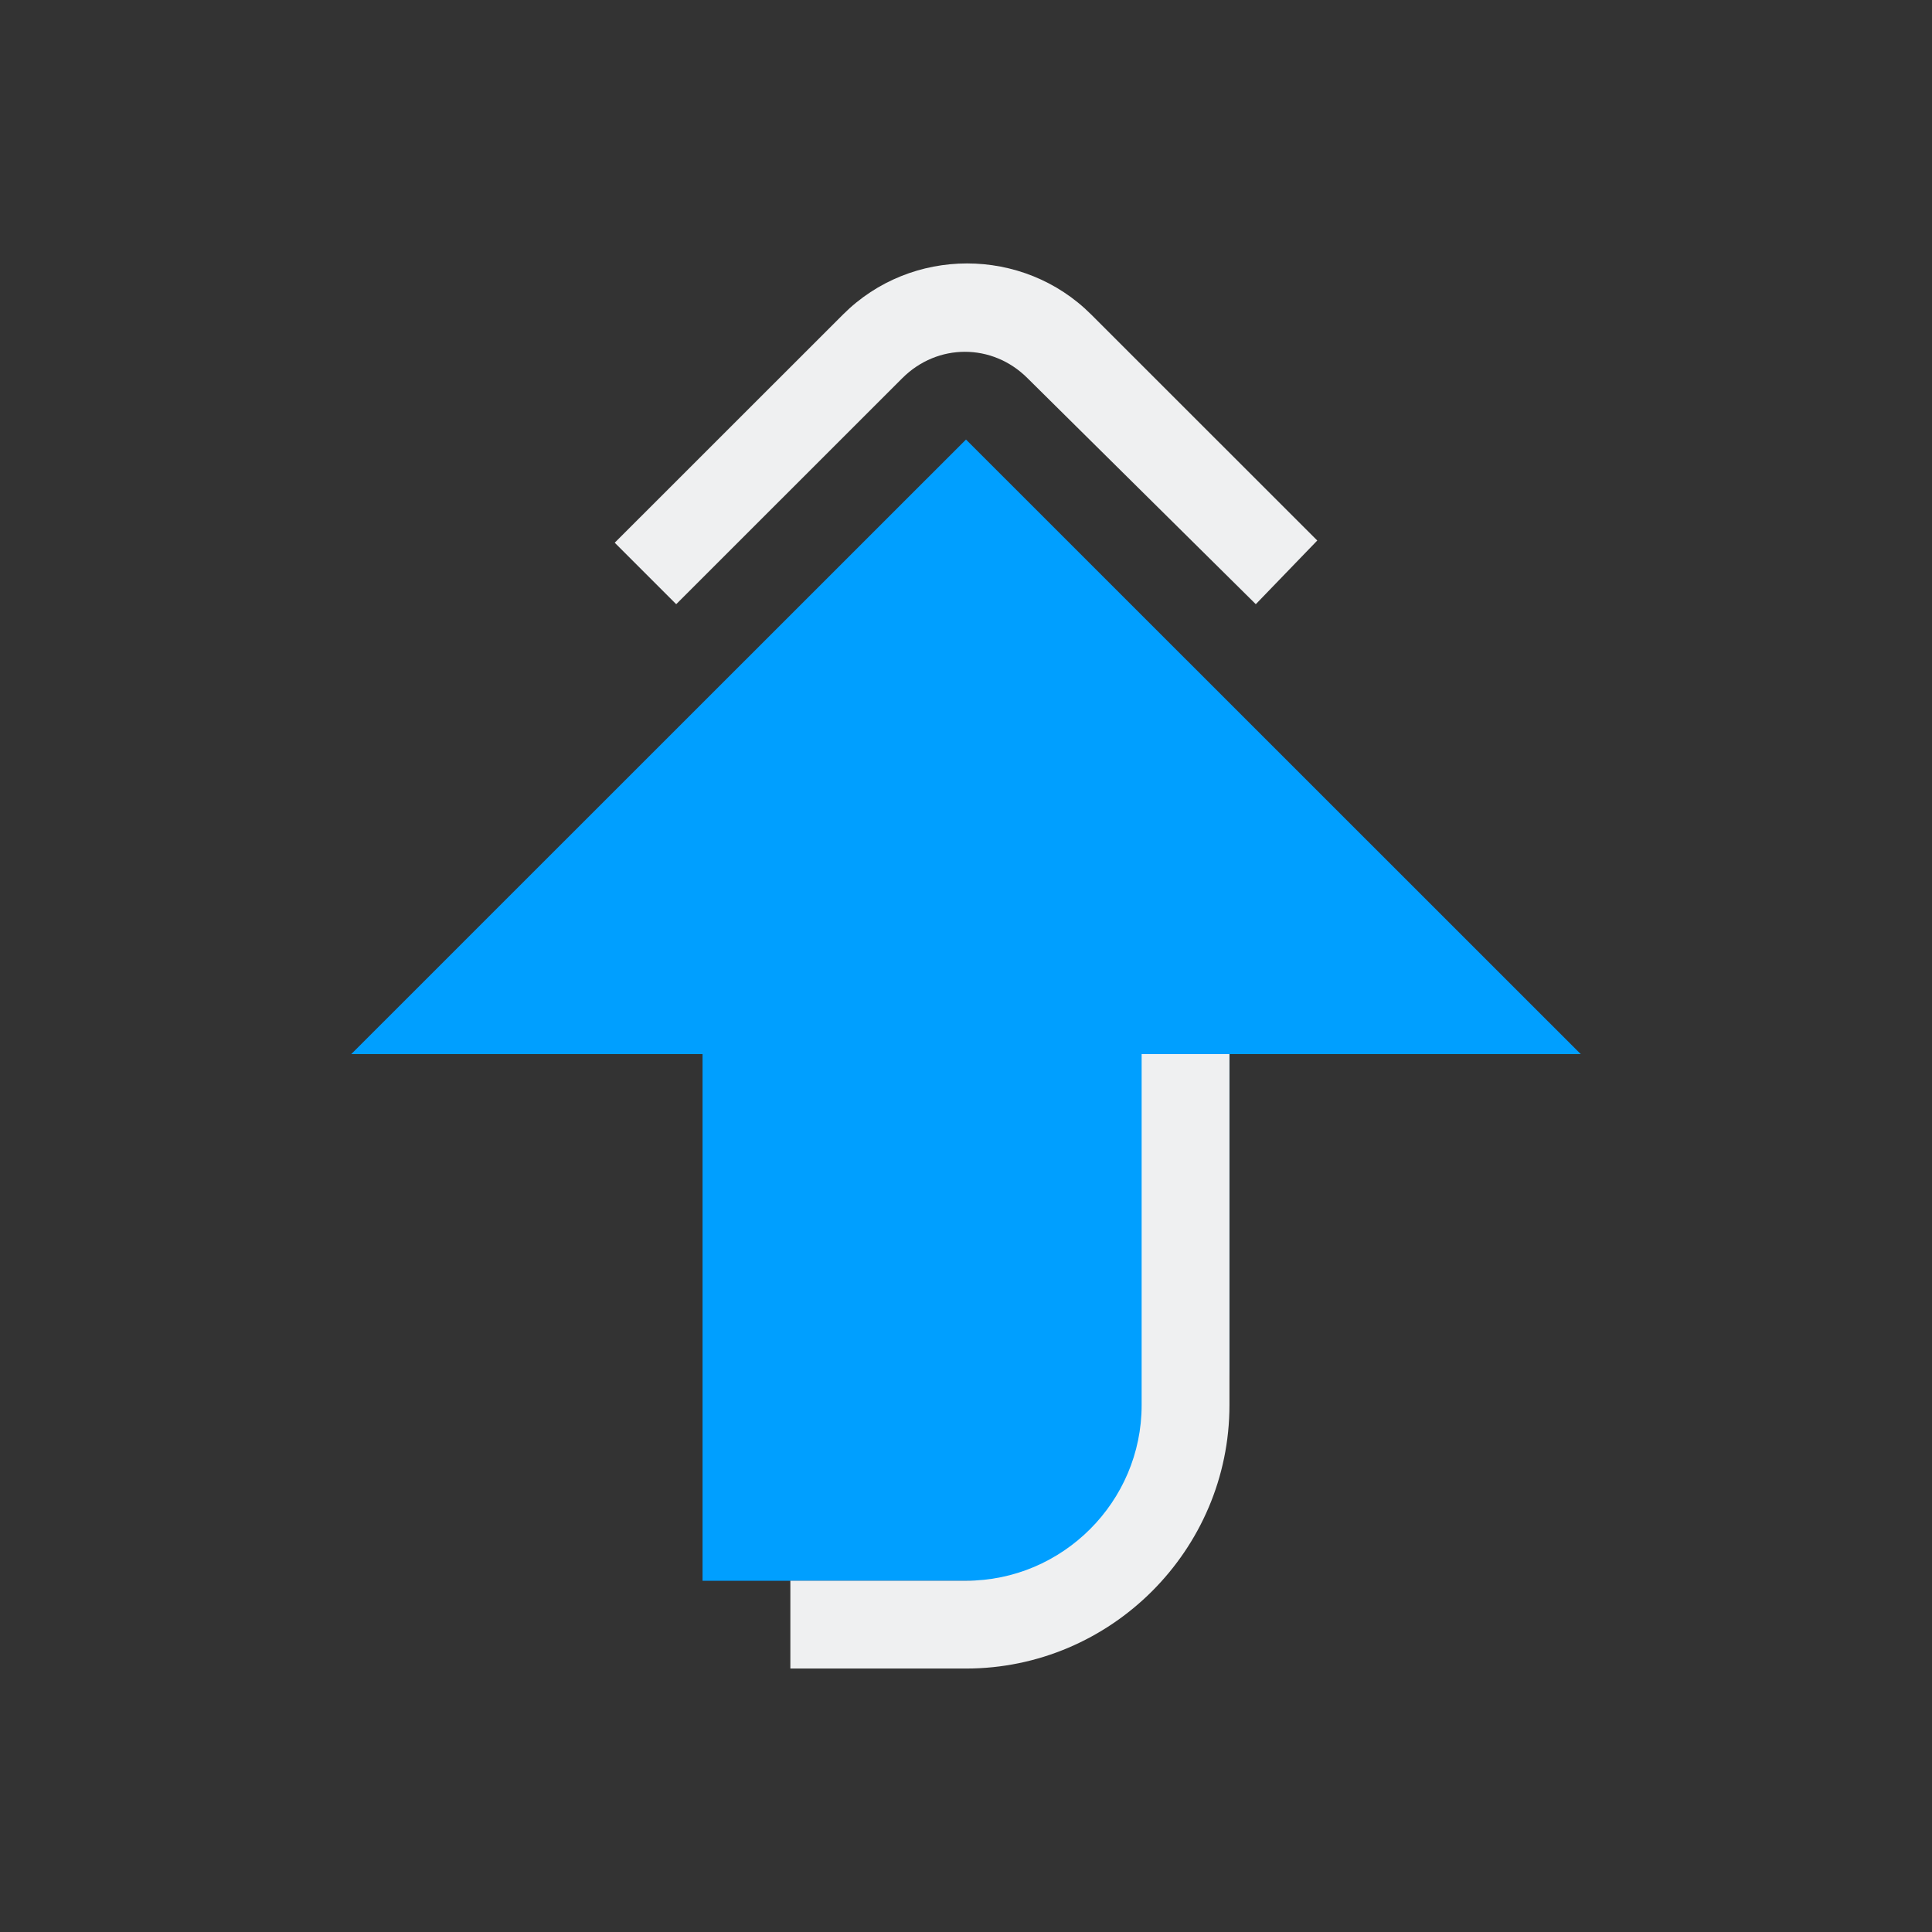 <?xml version="1.0" encoding="UTF-8" standalone="no"?>
<!-- Created with Inkscape (http://www.inkscape.org/) -->

<svg
   id="svg4153"
   version="1.1"
   inkscape:version="1.2 (dc2aedaf03, 2022-05-15)"
   width="22"
   height="22"
   sodipodi:docname="kpackagekit.svg"
   viewBox="0 0 22 22"
   xmlns:inkscape="http://www.inkscape.org/namespaces/inkscape"
   xmlns:sodipodi="http://sodipodi.sourceforge.net/DTD/sodipodi-0.dtd"
   xmlns="http://www.w3.org/2000/svg"
   xmlns:svg="http://www.w3.org/2000/svg"
   xmlns:rdf="http://www.w3.org/1999/02/22-rdf-syntax-ns#"
   xmlns:cc="http://creativecommons.org/ns#"
   xmlns:dc="http://purl.org/dc/elements/1.1/">
  <rect x="0" y="0" width="22" height="22" fill="#333333" stroke="none"/>
  <g
     id="kpackagekit-inactive"
     transform="translate(-22)">
    <rect
       y="-2.6645353e-15"
       x="0"
       height="22"
       width="22"
       id="rect4214"
       style="fill:none;fill-opacity:0.599;stroke:none" />
    <path
       id="Arrow-Up-72"
       class="st0"
       d="M 18,12.003 11,5.005 4,12.003 h 4 v 5.998 h 3.5 c 1.375,0 2.5,-1.125 2.5,-2.499 v -3.499 z"
       style="opacity:1;fill:#eff0f1;fill-opacity:1;stroke-width:0.25;enable-background:new" />
    <path
       id="ArrowUp-s-7"
       class="st1"
       d="m 14.3,6.88 -2.6,-2.574 c -0.4,-0.4 -1.025,-0.4 -1.425,0 l -2.575,2.574 -0.7,-0.7 2.6,-2.599 c 0.775,-0.775 2.05,-0.775 2.825,0 l 2.575,2.574 z M 13,12.003 v 3.998 c 0,1.1 -0.9,1.999 -2,1.999 H 9 V 19 H 11 c 1.65,0 3,-1.349 3,-2.999 v -3.998 z"
       style="fill:#009fff;fill-opacity:1;stroke-width:0.25" />
  </g>
  <defs
     id="defs4157">
    <style
       type="text/css"
       id="current-color-scheme">.ColorScheme-Text { color:#d6dbf1; }
.ColorScheme-Background { color:#eff0f1; }
.ColorScheme-Highlight { color:#3daee9; }
.ColorScheme-ViewText { color:#31363b; }
.ColorScheme-ViewBackground { color:#fcfcfc; }
.ColorScheme-ViewHover { color:#93cee9; }
.ColorScheme-ViewFocus { color:#3daee9; }
.ColorScheme-ButtonText { color:#31363b; }
.ColorScheme-ButtonBackground { color:#eff0f1; }
.ColorScheme-ButtonHover { color:#93cee9; }
.ColorScheme-ButtonFocus { color:#3daee9; }
</style>
  </defs>
  <sodipodi:namedview
     pagecolor="#b2b2b2"
     bordercolor="#666666"
     borderopacity="1"
     objecttolerance="10"
     gridtolerance="10000"
     guidetolerance="10"
     inkscape:pageopacity="0"
     inkscape:pageshadow="2"
     inkscape:window-width="1920"
     inkscape:window-height="1000"
     id="namedview4155"
     inkscape:document-units="px"
     showgrid="false"
     inkscape:showpageshadow="false"
     borderlayer="true"
     inkscape:zoom="5.6568543"
     inkscape:cx="1.0606602"
     inkscape:cy="14.053747"
     inkscape:window-x="0"
     inkscape:window-y="0"
     inkscape:window-maximized="1"
     inkscape:current-layer="svg4153"
     inkscape:pagecheckerboard="0"
     showguides="false"
     inkscape:lockguides="false"
     inkscape:deskcolor="#b2b2b2">
    <inkscape:grid
       type="xygrid"
       id="grid4140"
       originx="0"
       originy="4.5297096e-14" />
    <sodipodi:guide
       position="66,22"
       orientation="22,0"
       id="guide4146"
       inkscape:locked="false" />
    <sodipodi:guide
       position="66,-4.2632564e-14"
       orientation="0,22"
       id="guide4148"
       inkscape:locked="false" />
    <sodipodi:guide
       position="88,-4.2632564e-14"
       orientation="-22,0"
       id="guide4150"
       inkscape:locked="false" />
    <sodipodi:guide
       position="88,22"
       orientation="0,-22"
       id="guide4152"
       inkscape:locked="false" />
    <sodipodi:guide
       position="69,19"
       orientation="16,0"
       id="guide4154"
       inkscape:locked="false" />
    <sodipodi:guide
       position="84,3"
       orientation="0,16"
       id="guide4156"
       inkscape:locked="false" />
    <sodipodi:guide
       position="85,3"
       orientation="-16,0"
       id="guide4158"
       inkscape:locked="false" />
    <sodipodi:guide
       position="85,19"
       orientation="0,-16"
       id="guide4160"
       inkscape:locked="false" />
  </sodipodi:namedview>
  <inkscape:clipboard
     style="opacity:0.01;fill:#00000f;fill-opacity:0;stroke-width:1;stroke-linecap:butt;stroke-linejoin:miter;stroke-miterlimit:4;stroke-dasharray:none;stroke-dashoffset:0;stroke-opacity:1;stroke:none"
     min="0,0"
     max="22,22" />
  <g
     id="kpackagekit-security"
     transform="translate(22)">
    <rect
       style="fill:none;fill-opacity:0.599;stroke:none"
       id="rect4208"
       width="22"
       height="22"
       x="0"
       y="-2.6645353e-15" />
    <path
       id="Arrow-Up"
       class="st0"
       d="M 18,12.003 11,5.005 4,12.003 H 8 V 18 H 11.5 c 1.375,0 2.5,-1.125 2.5,-2.499 v -3.499 z"
       style="opacity:1;fill:#ff9955;fill-opacity:1;stroke-width:0.25;enable-background:new" />
    <path
       id="ArrowUp-s"
       class="st1"
       d="M 14.3,6.88 11.7,4.306 c -0.4,-0.4 -1.025,-0.4 -1.425,0 L 7.7,6.88 7,6.18 9.6,3.581 C 10.375,2.806 11.65,2.806 12.425,3.581 L 15,6.155 Z m -1.3,5.123 v 3.998 c 0,1.1 -0.9,1.999 -2,1.999 H 9 V 19 H 11 C 12.65,19 14,17.651 14,16.001 v -3.998 z"
       style="fill:#eff0f1;fill-opacity:1;stroke-width:0.25" />
  </g>
  <g
     id="kpackagekit-updates"
     transform="translate(22)">
    <rect
       style="fill:none;fill-opacity:0.599;stroke:none"
       id="rect4212"
       width="22"
       height="22"
       x="-22"
       y="2.6645353e-15" />
    <path
       id="Arrow-Up-7"
       class="st0"
       d="M -4,12.003 -11,5.005 -18,12.003 h 4 v 5.998 h 3.5 c 1.375,0 2.5,-1.125 2.5,-2.499 v -3.499 z"
       style="opacity:1;fill:#009fff;fill-opacity:1;stroke-width:0.25;enable-background:new" />
    <path
       id="ArrowUp-s-1"
       class="st1"
       d="m -7.7,6.88 -2.6,-2.574 c -0.4,-0.4 -1.025,-0.4 -1.425,0 l -2.575,2.574 -0.7,-0.7 2.6,-2.599 c 0.775,-0.775 2.05,-0.775 2.825,0 l 2.575,2.574 z M -9,12.003 v 3.998 c 0,1.1 -0.9,1.999 -2,1.999 h -2 V 19 H -11 c 1.65,0 3,-1.349 3,-2.999 v -3.998 z"
       style="fill:#eff0f1;fill-opacity:1;stroke-width:0.25" />
  </g>
  <g
     id="kpackagekit-important"
     transform="translate(44)">
    <rect
       y="0"
       x="0"
       height="22"
       width="22"
       id="rect4206"
       style="fill:none;fill-opacity:0.599;stroke:none" />
    <path
       id="Arrow-Up-4"
       class="st0"
       d="M 19,12.003 12,5.005 5,12.003 h 4 v 5.998 h 3.5 c 1.375,0 2.5,-1.125 2.5,-2.499 v -3.499 z"
       style="opacity:1;fill:#cc0052;fill-opacity:1;stroke-width:0.25;enable-background:new" />
    <path
       id="ArrowUp-s-8"
       class="st1"
       d="m 15.3,6.88 -2.6,-2.574 c -0.4,-0.4 -1.025,-0.4 -1.425,0 l -2.575,2.574 -0.7,-0.7 2.6,-2.599 c 0.775,-0.775 2.05,-0.775 2.825,0 l 2.575,2.574 z M 14,12.003 v 3.998 c 0,1.1 -0.9,1.999 -2,1.999 H 10 V 19 H 12 c 1.65,0 3,-1.349 3,-2.999 v -3.998 z"
       style="fill:#eff0f1;fill-opacity:1;stroke-width:0.25" />
  </g>
</svg>
